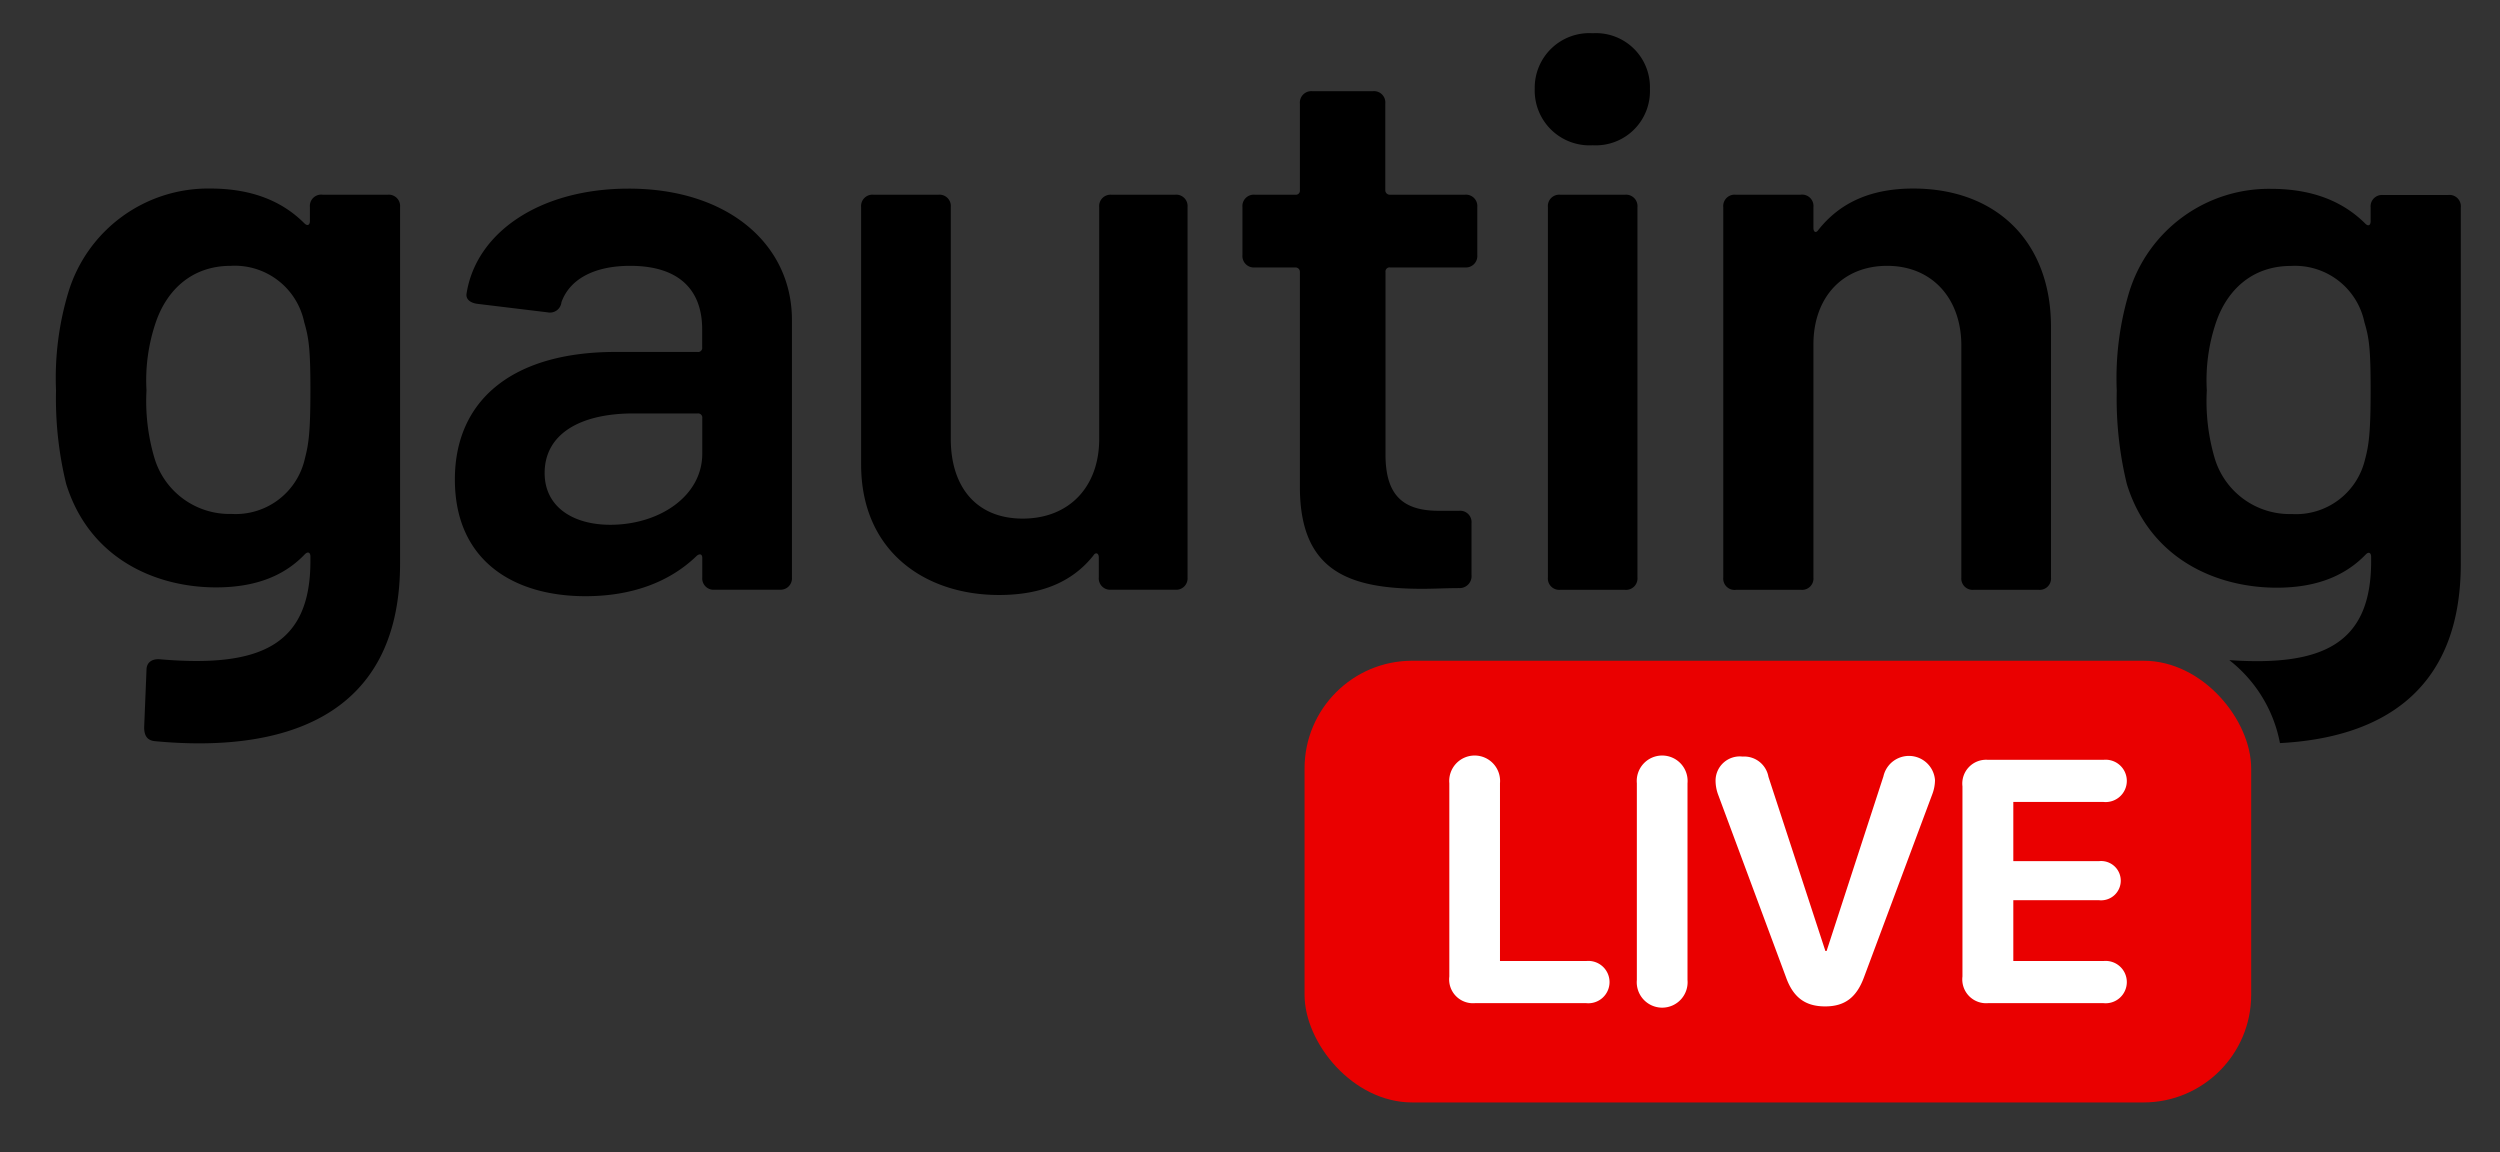 <svg id="ab03f01d-6a19-4193-bfbf-3c65edd3c7b4" data-name="Layer 1" xmlns="http://www.w3.org/2000/svg" viewBox="0 0 246.77 113.71"><rect x="0" y="0" width="246.77" height="113.71" fill="#333333" stroke="none"/><path d="M241.63,19.25h-6.41A1.12,1.12,0,0,0,234,20.47v1.38c0,.38-.23.53-.53.22-2.14-2.13-5.12-3.43-9.31-3.43a14.43,14.43,0,0,0-14,10.22,29.4,29.4,0,0,0-1.22,9.69,35.55,35.55,0,0,0,1,9.24c2.29,7.4,8.85,10.22,14.8,10.22,4.12,0,6.87-1.3,8.78-3.28.3-.31.53-.15.53.23v.45c0,8.08-4.7,10.39-14,9.75a13.6,13.6,0,0,1,5,8.19c9.67-.51,17.85-4.88,17.85-17.71V20.47A1.12,1.12,0,0,0,241.63,19.25Zm-8.16,26a7,7,0,0,1-7.25,5.49,7.73,7.73,0,0,1-7.63-5.57,19.91,19.91,0,0,1-.76-6.64,17.76,17.76,0,0,1,.91-6.71c1.07-3.13,3.51-5.57,7.4-5.57a7,7,0,0,1,7.25,5.57c.46,1.53.61,2.59.61,6.64S233.85,43.82,233.47,45.27Z"/><path d="M31.86,19.22h6.41a1.12,1.12,0,0,1,1.22,1.22V55.62c0,15.56-12.06,18.69-24.19,17.54-.76-.07-1.07-.53-1.07-1.37l.23-5.65c0-.76.54-1.14,1.38-1.06,9.84.84,14.8-1.38,14.8-9.69v-.46c0-.38-.23-.53-.54-.23-1.9,2-4.65,3.28-8.77,3.28-5.95,0-12.51-2.82-14.8-10.22a35.47,35.47,0,0,1-1-9.23,29.33,29.33,0,0,1,1.22-9.69,14.42,14.42,0,0,1,14-10.23c4.19,0,7.17,1.3,9.3,3.44.31.3.54.15.54-.23V20.44A1.12,1.12,0,0,1,31.86,19.22ZM30.64,38.45c0-4-.16-5.11-.61-6.64a7,7,0,0,0-7.25-5.57c-3.89,0-6.33,2.44-7.4,5.57a17.74,17.74,0,0,0-.92,6.72,19.8,19.8,0,0,0,.77,6.63,7.73,7.73,0,0,0,7.63,5.57,7,7,0,0,0,7.24-5.49C30.48,43.79,30.64,42.57,30.64,38.45Z"/><path d="M78.17,31.58V57A1.12,1.12,0,0,1,77,58.21H70.54A1.12,1.12,0,0,1,69.32,57V55.08c0-.38-.23-.46-.53-.23-2.67,2.6-6.41,4-11,4-7.1,0-12.89-3.51-12.89-11.52,0-7.86,5.72-12.59,15.86-12.59h8.09a.4.4,0,0,0,.46-.46V32.5c0-3.89-2.29-6.26-7.1-6.26-3.66,0-6,1.38-6.79,3.59a1.14,1.14,0,0,1-1.37,1L47.19,30c-.76-.08-1.22-.46-1.14-1,.92-6,7.17-10.38,16-10.38C71.84,18.61,78.17,24.11,78.17,31.58Zm-8.85,13.2V41.27a.41.41,0,0,0-.46-.46H62.53c-5.34,0-8.77,2.07-8.77,5.88,0,3.36,2.82,5.11,6.48,5.11C65.05,51.8,69.32,49,69.32,44.78Z"/><path d="M109.68,19.22H116a1.12,1.12,0,0,1,1.22,1.22V57A1.12,1.12,0,0,1,116,58.21h-6.33A1.12,1.12,0,0,1,108.46,57V55c0-.39-.31-.54-.54-.16-2,2.52-5,3.89-9.3,3.89C91.37,58.74,85,54.47,85,45.85V20.44a1.12,1.12,0,0,1,1.22-1.22h6.41a1.12,1.12,0,0,1,1.22,1.22V43.33c0,4.73,2.52,7.86,7.1,7.86s7.55-3.13,7.55-7.86V20.44A1.12,1.12,0,0,1,109.68,19.22Z"/><path d="M144.62,26.4h-7.4a.4.4,0,0,0-.46.45v18c0,4,1.68,5.57,5.27,5.57h2a1.12,1.12,0,0,1,1.22,1.22v5.11a1.18,1.18,0,0,1-1.22,1.3c-1.22,0-2.44.07-3.66.07-7.33,0-12-1.83-12.06-9.91V26.85a.43.43,0,0,0-.45-.45h-4a1.13,1.13,0,0,1-1.22-1.23V20.44a1.12,1.12,0,0,1,1.22-1.22h4a.4.4,0,0,0,.45-.45V10.22A1.13,1.13,0,0,1,129.52,9h6a1.12,1.12,0,0,1,1.22,1.22v8.55a.44.44,0,0,0,.46.45h7.4a1.12,1.12,0,0,1,1.22,1.22v4.73A1.13,1.13,0,0,1,144.62,26.4Z"/><path d="M151.49,8.77a5.39,5.39,0,0,1,5.72-5.49,5.33,5.33,0,0,1,5.65,5.49,5.35,5.35,0,0,1-5.65,5.57A5.41,5.41,0,0,1,151.49,8.77ZM152.79,57V20.44A1.12,1.12,0,0,1,154,19.22h6.4a1.13,1.13,0,0,1,1.23,1.22V57a1.13,1.13,0,0,1-1.23,1.22H154A1.12,1.12,0,0,1,152.79,57Z"/><path d="M202.45,32.27V57a1.12,1.12,0,0,1-1.22,1.22h-6.41A1.12,1.12,0,0,1,193.6,57V34.1c0-4.65-2.9-7.86-7.32-7.86S179,29.37,179,34V57a1.12,1.12,0,0,1-1.22,1.22h-6.41A1.12,1.12,0,0,1,170.1,57V20.44a1.12,1.12,0,0,1,1.22-1.22h6.41A1.12,1.12,0,0,1,179,20.44V22.5c0,.39.23.54.46.23,2.21-2.82,5.34-4.12,9.39-4.12C197,18.61,202.45,23.8,202.45,32.27Z"/><rect x="128.77" y="65.22" width="93.44" height="43.6" rx="10.63" fill="#ea0000"/><path d="M143.06,96.39V77.31a2.51,2.51,0,1,1,5,0V94.86h8.52a2.09,2.09,0,1,1,0,4.16h-11A2.35,2.35,0,0,1,143.06,96.39Z" fill="#fff"/><path d="M161.57,96.73V77.31a2.51,2.51,0,1,1,5,0V96.73a2.51,2.51,0,1,1-5,0Z" fill="#fff"/><path d="M176.28,96.43l-6.69-18a4,4,0,0,1-.25-1.41A2.39,2.39,0,0,1,172,74.68a2.43,2.43,0,0,1,2.56,2l5.62,17.19h.12l5.61-17.24A2.58,2.58,0,0,1,191,77a4,4,0,0,1-.25,1.35L184,96.44c-.73,2-1.89,2.9-3.84,2.9S177,98.47,176.28,96.43Z" fill="#fff"/><path d="M193.71,96.39V77.62A2.35,2.35,0,0,1,196.22,75h11.42a2.09,2.09,0,1,1,0,4.16h-8.91V85h8.47a1.94,1.94,0,1,1,0,3.86h-8.47v6h8.91a2.09,2.09,0,1,1,0,4.16H196.22A2.35,2.35,0,0,1,193.71,96.39Z" fill="#fff"/></svg>
